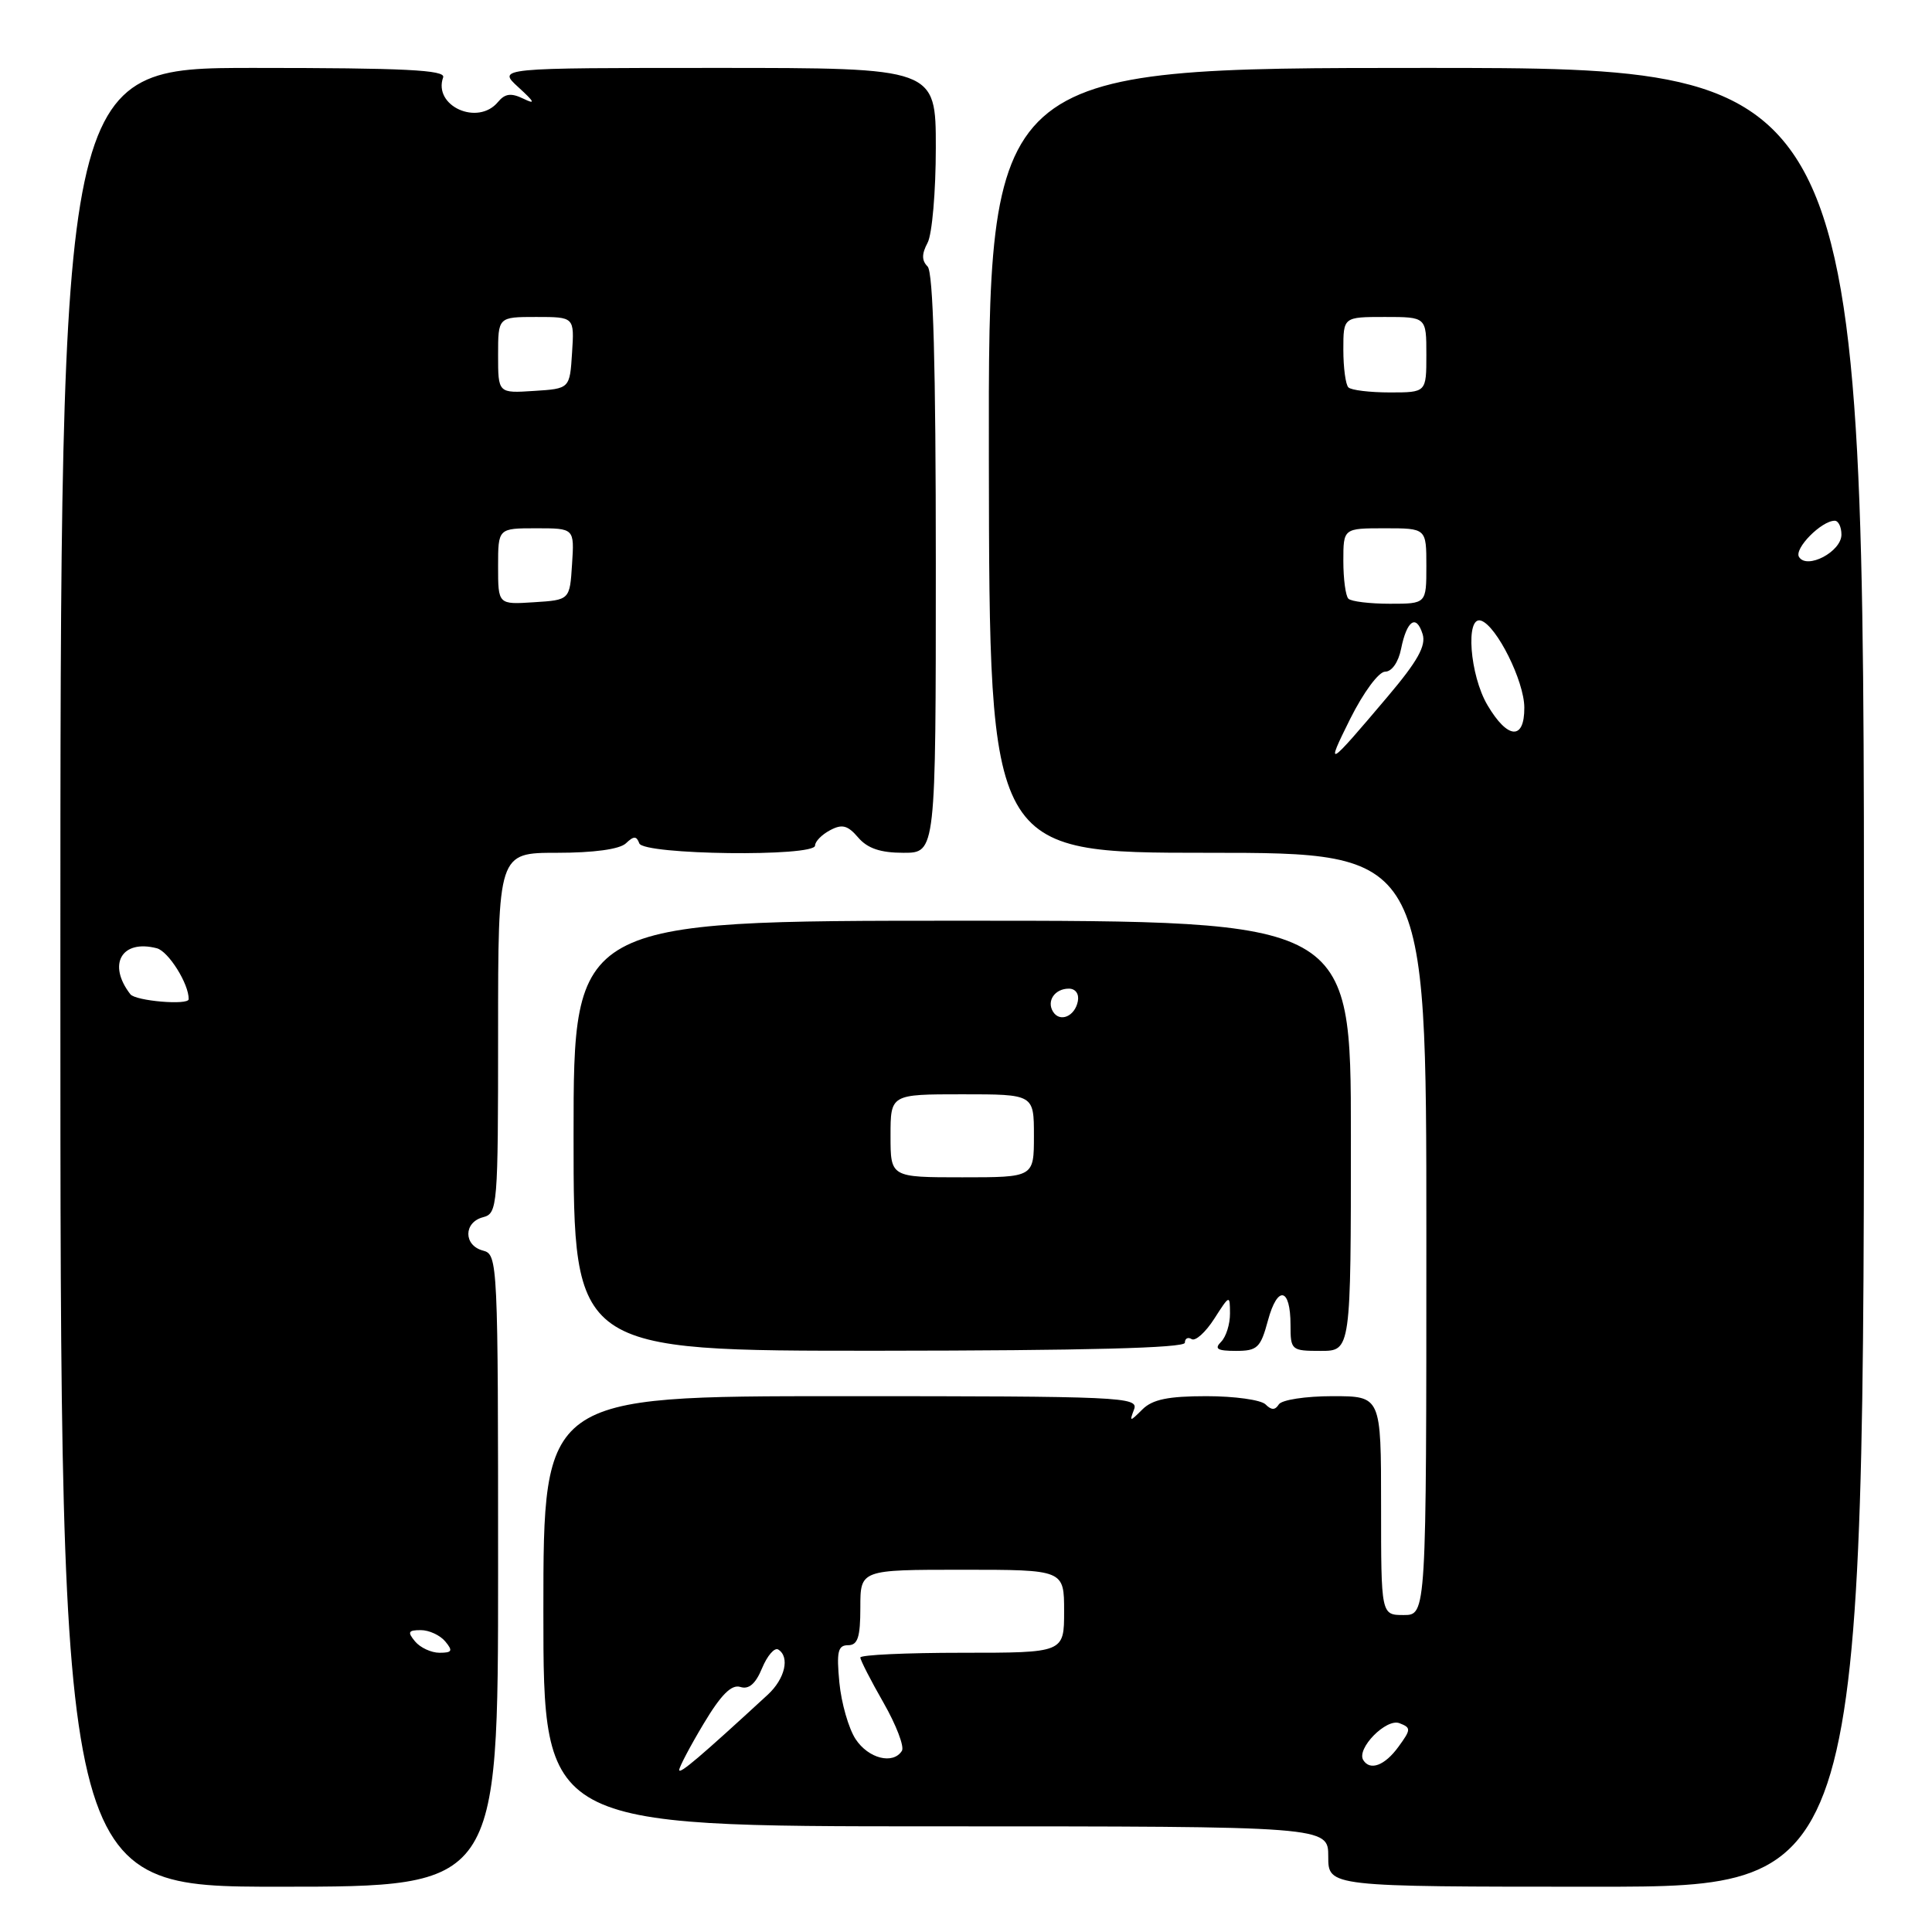 <?xml version="1.0" encoding="UTF-8" standalone="no"?>
<!DOCTYPE svg PUBLIC "-//W3C//DTD SVG 1.1//EN" "http://www.w3.org/Graphics/SVG/1.1/DTD/svg11.dtd" >
<svg xmlns="http://www.w3.org/2000/svg" xmlns:xlink="http://www.w3.org/1999/xlink" version="1.1" viewBox="0 0 256 256">
 <g >
 <path fill="currentColor"
d=" M 66.00 208.12 C 66.00 167.07 65.96 166.22 64.00 165.71 C 61.41 165.03 61.41 161.97 64.00 161.29 C 65.93 160.79 66.00 159.93 66.00 136.88 C 66.00 113.00 66.00 113.00 73.80 113.00 C 78.67 113.00 82.10 112.53 82.93 111.75 C 83.98 110.75 84.34 110.75 84.71 111.75 C 85.27 113.28 108.00 113.56 108.00 112.04 C 108.00 111.50 108.89 110.59 109.99 110.01 C 111.58 109.16 112.32 109.35 113.71 110.97 C 114.95 112.42 116.66 113.00 119.72 113.00 C 124.00 113.00 124.00 113.00 124.00 74.70 C 124.00 48.34 123.66 36.06 122.91 35.31 C 122.12 34.52 122.12 33.65 122.91 32.17 C 123.51 31.05 124.00 25.38 124.00 19.57 C 124.00 9.00 124.00 9.00 94.94 9.00 C 65.89 9.00 65.89 9.00 68.69 11.56 C 70.85 13.53 71.00 13.88 69.36 13.08 C 67.72 12.29 66.92 12.39 65.98 13.52 C 63.32 16.73 57.36 14.05 58.72 10.25 C 59.07 9.27 53.62 9.00 33.58 9.00 C 8.00 9.00 8.00 9.00 8.00 129.50 C 8.00 250.00 8.00 250.00 37.00 250.00 C 66.00 250.00 66.00 250.00 66.00 208.12 Z  M 246.99 129.50 C 246.98 9.00 246.98 9.00 188.97 9.00 C 130.95 9.00 130.95 9.00 131.03 61.00 C 131.10 113.00 131.10 113.00 160.05 113.00 C 189.00 113.00 189.00 113.00 189.00 163.50 C 189.00 214.00 189.00 214.00 186.00 214.00 C 183.00 214.00 183.00 214.00 183.00 199.50 C 183.00 185.00 183.00 185.00 176.56 185.00 C 173.00 185.00 169.82 185.49 169.45 186.09 C 168.96 186.87 168.47 186.87 167.69 186.09 C 167.09 185.49 163.57 185.00 159.87 185.00 C 154.80 185.00 152.71 185.43 151.38 186.75 C 149.70 188.42 149.64 188.42 150.27 186.75 C 150.90 185.10 148.64 185.00 111.47 185.00 C 72.00 185.00 72.00 185.00 72.00 213.50 C 72.00 242.00 72.00 242.00 124.00 242.00 C 176.00 242.00 176.00 242.00 176.00 246.00 C 176.00 250.00 176.00 250.00 211.50 250.00 C 247.00 250.00 247.00 250.00 246.99 129.50 Z  M 157.00 177.92 C 157.00 177.35 157.41 177.13 157.90 177.44 C 158.40 177.75 159.74 176.54 160.89 174.75 C 162.94 171.55 162.97 171.54 162.98 174.05 C 162.99 175.45 162.46 177.14 161.80 177.80 C 160.87 178.73 161.30 179.00 163.76 179.00 C 166.61 179.00 167.03 178.60 168.01 174.97 C 169.28 170.26 171.00 170.60 171.00 175.56 C 171.00 178.91 171.11 179.00 175.00 179.00 C 179.00 179.00 179.00 179.00 179.00 150.50 C 179.00 122.00 179.00 122.00 127.50 122.00 C 76.00 122.00 76.00 122.00 76.00 150.50 C 76.00 179.00 76.00 179.00 116.50 178.98 C 143.76 178.96 157.00 178.62 157.00 177.92 Z  M 55.00 217.50 C 53.96 216.25 54.09 216.00 55.76 216.00 C 56.86 216.00 58.32 216.68 59.00 217.50 C 60.04 218.75 59.91 219.00 58.24 219.00 C 57.14 219.00 55.68 218.32 55.00 217.50 Z  M 17.27 131.74 C 14.20 127.77 16.12 124.44 20.78 125.65 C 22.33 126.06 25.04 130.39 25.00 132.40 C 24.98 133.23 17.96 132.64 17.27 131.74 Z  M 66.00 75.05 C 66.00 70.00 66.00 70.00 71.05 70.00 C 76.11 70.00 76.11 70.00 75.80 74.75 C 75.50 79.50 75.50 79.50 70.75 79.80 C 66.00 80.11 66.00 80.11 66.00 75.05 Z  M 66.00 47.05 C 66.00 42.00 66.00 42.00 71.05 42.00 C 76.11 42.00 76.11 42.00 75.80 46.75 C 75.50 51.50 75.50 51.50 70.75 51.80 C 66.00 52.11 66.00 52.11 66.00 47.05 Z  M 90.00 234.53 C 90.00 234.14 91.45 231.38 93.23 228.41 C 95.54 224.55 96.93 223.16 98.10 223.53 C 99.23 223.89 100.12 223.12 100.98 221.04 C 101.67 219.38 102.63 218.27 103.12 218.57 C 104.69 219.55 104.02 222.45 101.73 224.56 C 92.77 232.81 90.00 235.16 90.00 234.53 Z  M 180.64 233.22 C 179.70 231.71 183.67 227.66 185.43 228.33 C 186.99 228.93 186.98 229.16 185.30 231.46 C 183.50 233.94 181.54 234.68 180.64 233.22 Z  M 113.37 230.44 C 112.45 229.04 111.48 225.66 111.22 222.94 C 110.83 218.85 111.03 218.00 112.37 218.00 C 113.66 218.00 114.00 216.95 114.00 213.00 C 114.00 208.00 114.00 208.00 127.50 208.00 C 141.00 208.00 141.00 208.00 141.00 213.50 C 141.00 219.00 141.00 219.00 127.50 219.00 C 120.08 219.00 114.00 219.28 114.00 219.63 C 114.00 219.97 115.38 222.67 117.07 225.62 C 118.75 228.56 119.85 231.43 119.51 231.99 C 118.35 233.85 115.06 233.02 113.37 230.44 Z  M 178.91 95.25 C 180.68 91.72 182.69 89.00 183.54 89.00 C 184.42 89.00 185.30 87.74 185.65 85.98 C 186.41 82.20 187.66 81.34 188.50 84.01 C 188.99 85.55 187.85 87.60 183.89 92.28 C 175.85 101.79 175.57 101.96 178.91 95.25 Z  M 197.10 93.44 C 194.75 89.47 194.15 81.55 196.25 82.24 C 198.31 82.92 201.97 90.26 201.98 93.75 C 202.01 98.12 199.78 97.98 197.10 93.44 Z  M 178.67 79.33 C 178.30 78.97 178.00 76.72 178.00 74.33 C 178.00 70.00 178.00 70.00 183.50 70.00 C 189.00 70.00 189.00 70.00 189.00 75.00 C 189.00 80.00 189.00 80.00 184.17 80.00 C 181.51 80.00 179.03 79.70 178.67 79.33 Z  M 238.38 73.80 C 237.70 72.70 241.35 69.00 243.11 69.00 C 243.60 69.00 244.00 69.83 244.00 70.84 C 244.00 73.10 239.43 75.50 238.38 73.80 Z  M 178.67 51.33 C 178.30 50.97 178.00 48.72 178.00 46.33 C 178.00 42.00 178.00 42.00 183.50 42.00 C 189.00 42.00 189.00 42.00 189.00 47.00 C 189.00 52.00 189.00 52.00 184.17 52.00 C 181.51 52.00 179.03 51.70 178.67 51.33 Z  M 118.00 150.50 C 118.00 145.00 118.00 145.00 127.50 145.00 C 137.00 145.00 137.00 145.00 137.00 150.50 C 137.00 156.00 137.00 156.00 127.50 156.00 C 118.00 156.00 118.00 156.00 118.00 150.50 Z  M 139.53 134.05 C 138.65 132.63 139.77 131.00 141.63 131.00 C 142.51 131.00 143.01 131.70 142.82 132.67 C 142.43 134.68 140.44 135.52 139.53 134.05 Z "/>
</g>
</svg>
